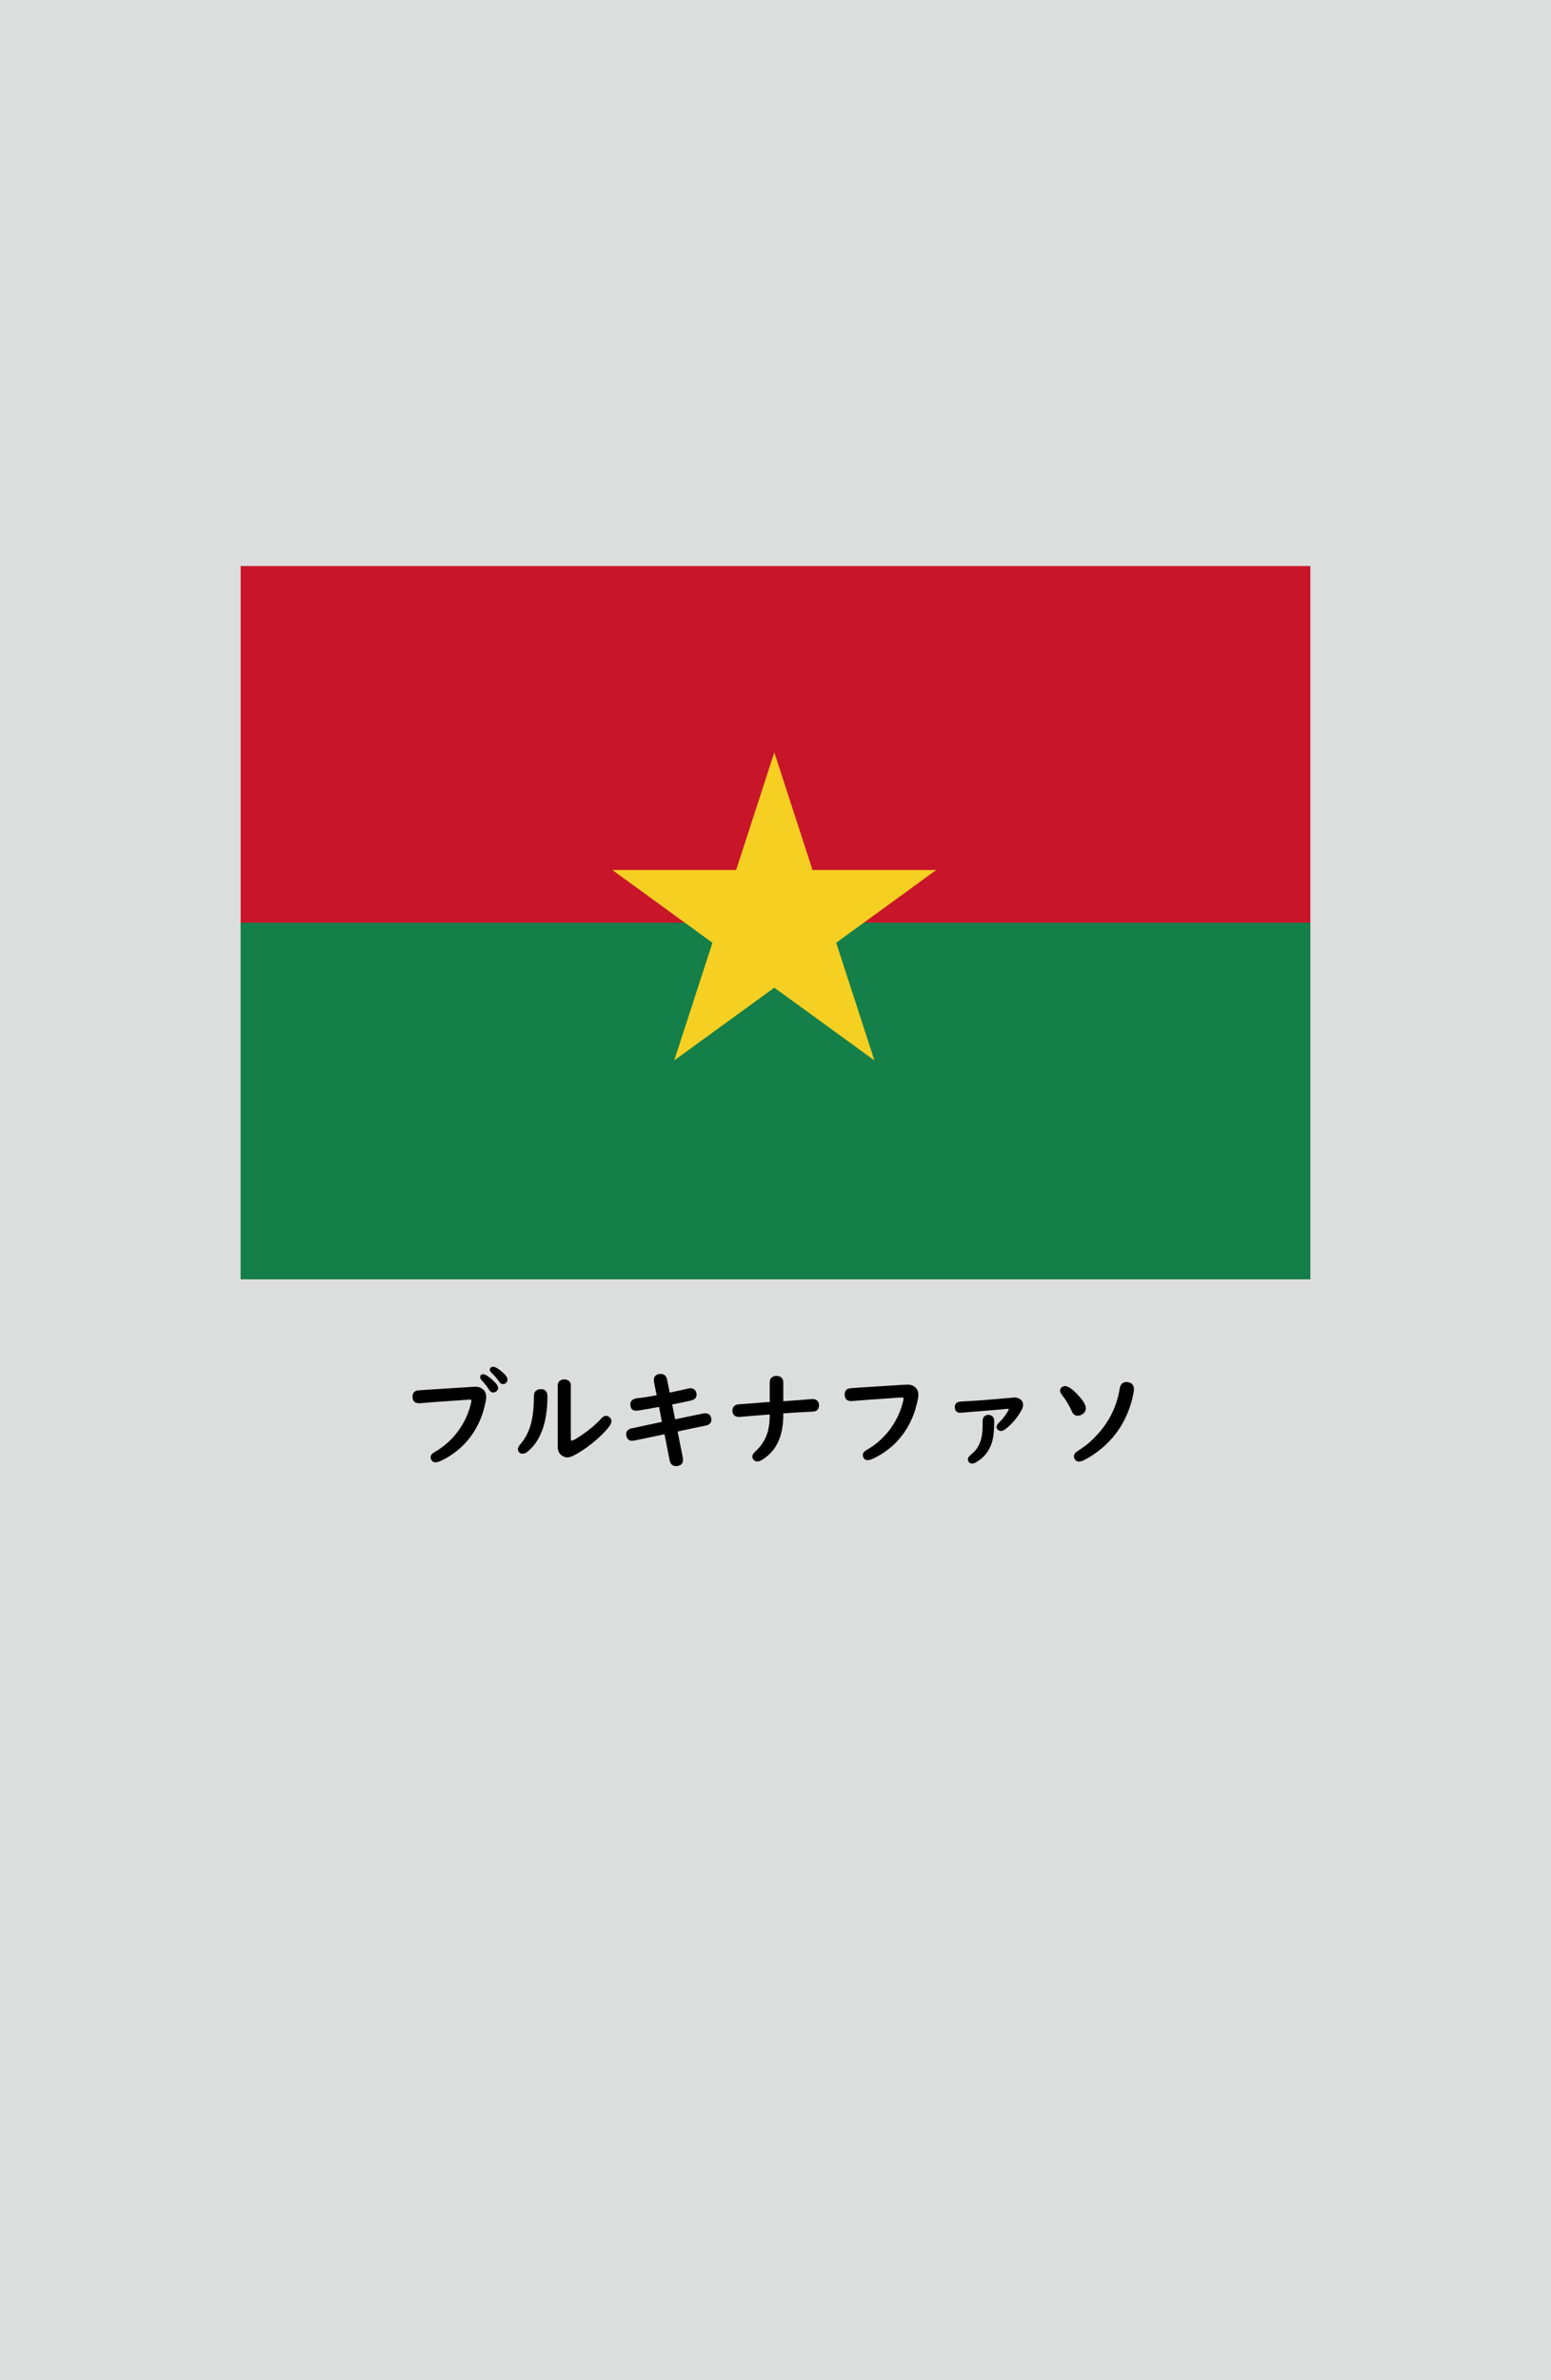 <?xml version="1.0" encoding="utf-8"?>
<!-- Generator: Adobe Illustrator 25.4.1, SVG Export Plug-In . SVG Version: 6.00 Build 0)  -->
<svg version="1.1" xmlns="http://www.w3.org/2000/svg" xmlns:xlink="http://www.w3.org/1999/xlink" x="0px" y="0px"
	 viewBox="0 0 164.41 252.28" enable-background="new 0 0 164.41 252.28" xml:space="preserve">
<g id="地">
	<rect fill="#DCDDDD" width="164.41" height="252.28"/>
</g>
<g id="枠">
</g>
<g id="国旗">
	<g>
		<g>
			<rect x="25.51" y="60" fill="#C8152A" width="113.39" height="75.59"/>
			<rect x="25.51" y="97.8" fill="#147F49" width="113.39" height="37.8"/>
			<polygon fill="#F5CF21" points="82.08,79.75 86.13,92.22 99.24,92.22 88.64,99.93 92.69,112.4 82.08,104.69 71.47,112.4 
				75.52,99.93 64.91,92.22 78.03,92.22 			"/>
		</g>
	</g>
</g>
<g id="国名">
	<g>
		<path d="M50.39,146.99c0.35,0,0.64,0.11,0.86,0.33c0.19,0.19,0.29,0.44,0.29,0.74c0,0.21-0.06,0.54-0.17,0.99
			c-0.11,0.45-0.23,0.85-0.37,1.2c-0.7,1.79-1.86,3.18-3.46,4.16c-0.64,0.39-1.1,0.59-1.38,0.59c-0.18,0-0.32-0.07-0.41-0.22
			c-0.07-0.11-0.1-0.21-0.1-0.32c0-0.2,0.13-0.38,0.38-0.52c1.08-0.62,1.97-1.43,2.65-2.42c0.61-0.87,1.03-1.82,1.26-2.85
			c0.02-0.08,0.03-0.14,0.03-0.19c0-0.09-0.05-0.13-0.16-0.13c-0.08,0-0.18,0.01-0.3,0.02c-0.21,0.02-1.16,0.08-2.86,0.2
			c-0.63,0.04-1.32,0.1-2.07,0.16c-0.07,0.01-0.13,0.01-0.16,0.01c-0.46,0-0.69-0.24-0.69-0.71c0-0.36,0.17-0.57,0.51-0.64
			c0.16-0.03,1.81-0.14,4.96-0.33c0.31-0.02,0.56-0.04,0.73-0.05C50.18,147,50.33,146.99,50.39,146.99z M51.22,145.66
			c0.21,0,0.54,0.21,1,0.62c0.39,0.35,0.58,0.63,0.58,0.83c0,0.14-0.06,0.27-0.19,0.37c-0.1,0.08-0.21,0.12-0.34,0.12
			c-0.17,0-0.31-0.1-0.43-0.29c-0.21-0.35-0.47-0.68-0.79-1.01c-0.1-0.11-0.15-0.22-0.15-0.33
			C50.9,145.77,51.01,145.66,51.22,145.66z M52.26,144.87c0.22,0,0.54,0.18,0.95,0.53c0.39,0.33,0.58,0.6,0.58,0.83
			c0,0.16-0.06,0.28-0.18,0.38c-0.09,0.07-0.19,0.1-0.3,0.1c-0.16,0-0.3-0.09-0.42-0.28c-0.2-0.3-0.46-0.61-0.79-0.92
			c-0.12-0.11-0.18-0.23-0.18-0.33c0-0.08,0.03-0.15,0.09-0.2C52.08,144.9,52.16,144.87,52.26,144.87z"/>
		<path d="M57.33,147.24c0.47,0,0.7,0.27,0.7,0.8c0,1.92-0.36,3.46-1.07,4.63c-0.3,0.5-0.67,0.91-1.09,1.24
			c-0.15,0.12-0.31,0.18-0.49,0.18c-0.12,0-0.22-0.04-0.32-0.12c-0.11-0.1-0.16-0.21-0.16-0.35c0-0.16,0.07-0.32,0.22-0.49
			c0.6-0.69,1.01-1.51,1.22-2.46c0.17-0.74,0.26-1.64,0.26-2.7c0-0.22,0.05-0.38,0.15-0.49C56.9,147.32,57.09,147.24,57.33,147.24z
			 M60.51,146.83v5.65c0,0.14,0.03,0.22,0.1,0.22c0.14,0,0.49-0.2,1.07-0.6c0.82-0.56,1.5-1.13,2.03-1.72
			c0.18-0.21,0.36-0.31,0.52-0.31c0.13,0,0.26,0.05,0.39,0.16c0.12,0.1,0.19,0.24,0.19,0.42c0,0.15-0.06,0.31-0.18,0.48
			c-0.43,0.59-1.08,1.23-1.94,1.92c-0.68,0.54-1.33,0.95-1.94,1.26c-0.23,0.11-0.44,0.17-0.62,0.17c-0.2,0-0.39-0.07-0.59-0.21
			c-0.28-0.2-0.42-0.5-0.42-0.92v-6.51c0-0.24,0.1-0.42,0.32-0.54c0.11-0.06,0.23-0.09,0.37-0.09c0.2,0,0.37,0.06,0.51,0.17
			C60.44,146.49,60.51,146.64,60.51,146.83z"/>
		<path d="M69.61,147.89l-0.28-1.38c-0.01-0.08-0.02-0.16-0.02-0.23c0-0.26,0.1-0.44,0.3-0.55c0.12-0.07,0.25-0.1,0.41-0.1
			c0.38,0,0.61,0.2,0.69,0.59l0.28,1.39c0.91-0.19,1.55-0.33,1.92-0.42c0.1-0.03,0.18-0.04,0.27-0.04c0.27,0,0.46,0.11,0.58,0.33
			c0.05,0.11,0.08,0.22,0.08,0.34c0,0.32-0.19,0.53-0.56,0.62c-0.27,0.07-0.88,0.2-1.84,0.39l-0.19,0.04l0.32,1.57
			c0.47-0.1,1.45-0.3,2.93-0.61c0.11-0.02,0.19-0.03,0.26-0.03c0.28,0,0.47,0.12,0.58,0.35c0.04,0.1,0.07,0.21,0.07,0.33
			c0,0.28-0.14,0.47-0.42,0.58c-0.06,0.02-0.19,0.05-0.38,0.09c-0.52,0.1-1.36,0.28-2.52,0.53l-0.26,0.06l0.55,2.77
			c0.01,0.07,0.02,0.14,0.02,0.22c0,0.28-0.11,0.47-0.32,0.58c-0.12,0.06-0.26,0.09-0.42,0.09c-0.37,0-0.6-0.21-0.68-0.63
			l-0.54-2.75l-0.23,0.05l-1.89,0.4c-0.8,0.17-1.23,0.25-1.31,0.25c-0.27,0-0.46-0.12-0.56-0.36c-0.04-0.1-0.07-0.22-0.07-0.35
			c0-0.28,0.15-0.48,0.45-0.58c0.04-0.01,0.69-0.15,1.95-0.42l1.13-0.24l0.25-0.06l-0.3-1.58l-0.17,0.03
			c-1.34,0.25-2.08,0.37-2.25,0.37c-0.41,0-0.62-0.23-0.62-0.68c0-0.37,0.25-0.58,0.74-0.65C68.16,148.15,68.84,148.03,69.61,147.89
			z"/>
		<path d="M81.59,148.62v-2.13c0-0.2,0.07-0.36,0.21-0.48c0.13-0.11,0.3-0.17,0.51-0.17c0.28,0,0.49,0.1,0.63,0.31
			c0.06,0.1,0.09,0.21,0.09,0.34v2.04l0.23-0.02c1.41-0.1,2.32-0.17,2.75-0.21c0.06,0,0.1-0.01,0.13-0.01c0.2,0,0.36,0.06,0.49,0.18
			c0.12,0.12,0.19,0.27,0.19,0.46c0,0.28-0.09,0.48-0.27,0.59c-0.11,0.07-0.32,0.11-0.62,0.12c-0.96,0.04-1.92,0.1-2.9,0.17v0.16
			c0,1.91-0.53,3.34-1.58,4.27c-0.5,0.44-0.89,0.67-1.17,0.67c-0.17,0-0.31-0.07-0.42-0.21c-0.07-0.09-0.11-0.19-0.11-0.3
			c0-0.17,0.09-0.34,0.28-0.51c0.72-0.65,1.18-1.41,1.39-2.26c0.11-0.47,0.17-1,0.17-1.57v-0.13c-1.23,0.09-2.26,0.18-3.08,0.25
			c-0.08,0.01-0.14,0.01-0.18,0.01c-0.22,0-0.39-0.06-0.52-0.19c-0.11-0.11-0.17-0.27-0.17-0.46c0-0.35,0.16-0.57,0.48-0.66
			c0.07-0.02,0.84-0.08,2.31-0.19l0.89-0.07L81.59,148.62z"/>
		<path d="M96.2,146.76c0.35,0,0.64,0.11,0.86,0.33c0.19,0.19,0.29,0.44,0.29,0.74c0,0.21-0.05,0.54-0.17,0.99
			c-0.11,0.45-0.23,0.85-0.37,1.2c-0.7,1.79-1.85,3.18-3.46,4.16c-0.64,0.39-1.1,0.59-1.38,0.59c-0.18,0-0.32-0.07-0.41-0.22
			c-0.07-0.11-0.1-0.21-0.1-0.32c0-0.2,0.13-0.38,0.38-0.52c1.08-0.62,1.97-1.43,2.65-2.42c0.61-0.87,1.03-1.82,1.26-2.85
			c0.02-0.08,0.03-0.14,0.03-0.19c0-0.09-0.05-0.13-0.16-0.13c-0.08,0-0.18,0.01-0.3,0.02c-0.21,0.02-1.16,0.08-2.86,0.2
			c-0.63,0.04-1.32,0.1-2.07,0.16c-0.07,0.01-0.13,0.01-0.16,0.01c-0.46,0-0.69-0.24-0.69-0.71c0-0.36,0.17-0.57,0.51-0.64
			c0.16-0.03,1.81-0.14,4.96-0.33c0.31-0.02,0.56-0.04,0.73-0.05C95.99,146.77,96.13,146.76,96.2,146.76z"/>
		<path d="M107.54,148.13c0.21,0,0.39,0.05,0.56,0.15c0.24,0.15,0.35,0.37,0.35,0.65c0,0.17-0.07,0.38-0.21,0.62
			c-0.45,0.79-1.01,1.44-1.68,1.94c-0.17,0.13-0.32,0.19-0.46,0.19c-0.16,0-0.28-0.06-0.38-0.19c-0.06-0.08-0.09-0.16-0.09-0.24
			c0-0.14,0.11-0.32,0.34-0.54c0.33-0.31,0.63-0.71,0.9-1.18c0.04-0.06,0.06-0.11,0.06-0.14c0-0.04-0.03-0.06-0.11-0.06
			c-0.04,0-0.16,0.01-0.35,0.03c-0.24,0.03-1.43,0.13-3.57,0.3c-0.71,0.06-1.08,0.09-1.1,0.09c-0.39,0-0.59-0.21-0.59-0.63
			c0-0.27,0.14-0.44,0.41-0.53c0.07-0.02,0.25-0.03,0.55-0.05c1.08-0.05,2.7-0.17,4.87-0.37
			C107.31,148.14,107.47,148.13,107.54,148.13z M104.75,149.97c0.17,0,0.32,0.05,0.45,0.16c0.08,0.08,0.14,0.17,0.17,0.29
			c0.01,0.04,0.02,0.15,0.02,0.33c0,0.89-0.08,1.6-0.24,2.13c-0.28,0.9-0.81,1.59-1.61,2.07c-0.19,0.12-0.35,0.18-0.49,0.18
			c-0.15,0-0.26-0.05-0.34-0.14c-0.07-0.09-0.11-0.18-0.11-0.29c0-0.18,0.11-0.35,0.34-0.53c0.55-0.43,0.91-1,1.08-1.73
			c0.11-0.45,0.15-1,0.14-1.63c0-0.21,0.01-0.37,0.05-0.48c0.04-0.11,0.1-0.19,0.2-0.25C104.5,150.01,104.62,149.97,104.75,149.97z"
			/>
		<path d="M112.9,146.92c0.28,0,0.67,0.24,1.16,0.73c0.69,0.69,1.04,1.23,1.04,1.62c0,0.27-0.12,0.47-0.36,0.63
			c-0.17,0.11-0.34,0.16-0.51,0.16c-0.21,0-0.38-0.09-0.51-0.27c-0.03-0.04-0.08-0.13-0.14-0.27c-0.26-0.59-0.61-1.16-1.06-1.73
			c-0.1-0.13-0.15-0.25-0.15-0.38c0-0.14,0.05-0.26,0.16-0.35C112.64,146.97,112.77,146.92,112.9,146.92z M119.41,146.49
			c0.12,0,0.23,0.02,0.34,0.06c0.3,0.12,0.45,0.35,0.45,0.69c0,0.16-0.04,0.43-0.13,0.82c-0.57,2.46-1.84,4.42-3.82,5.88
			c-0.45,0.33-0.91,0.61-1.37,0.84c-0.2,0.1-0.37,0.14-0.51,0.14c-0.18,0-0.31-0.07-0.41-0.21c-0.08-0.11-0.12-0.22-0.12-0.33
			c0-0.16,0.06-0.3,0.19-0.42c0.04-0.04,0.26-0.2,0.66-0.46c0.53-0.35,1.07-0.83,1.62-1.43c1.3-1.41,2.09-3.04,2.38-4.89
			C118.77,146.73,119.01,146.49,119.41,146.49z"/>
	</g>
</g>
<g id="ガイド" display="none">
</g>
</svg>

